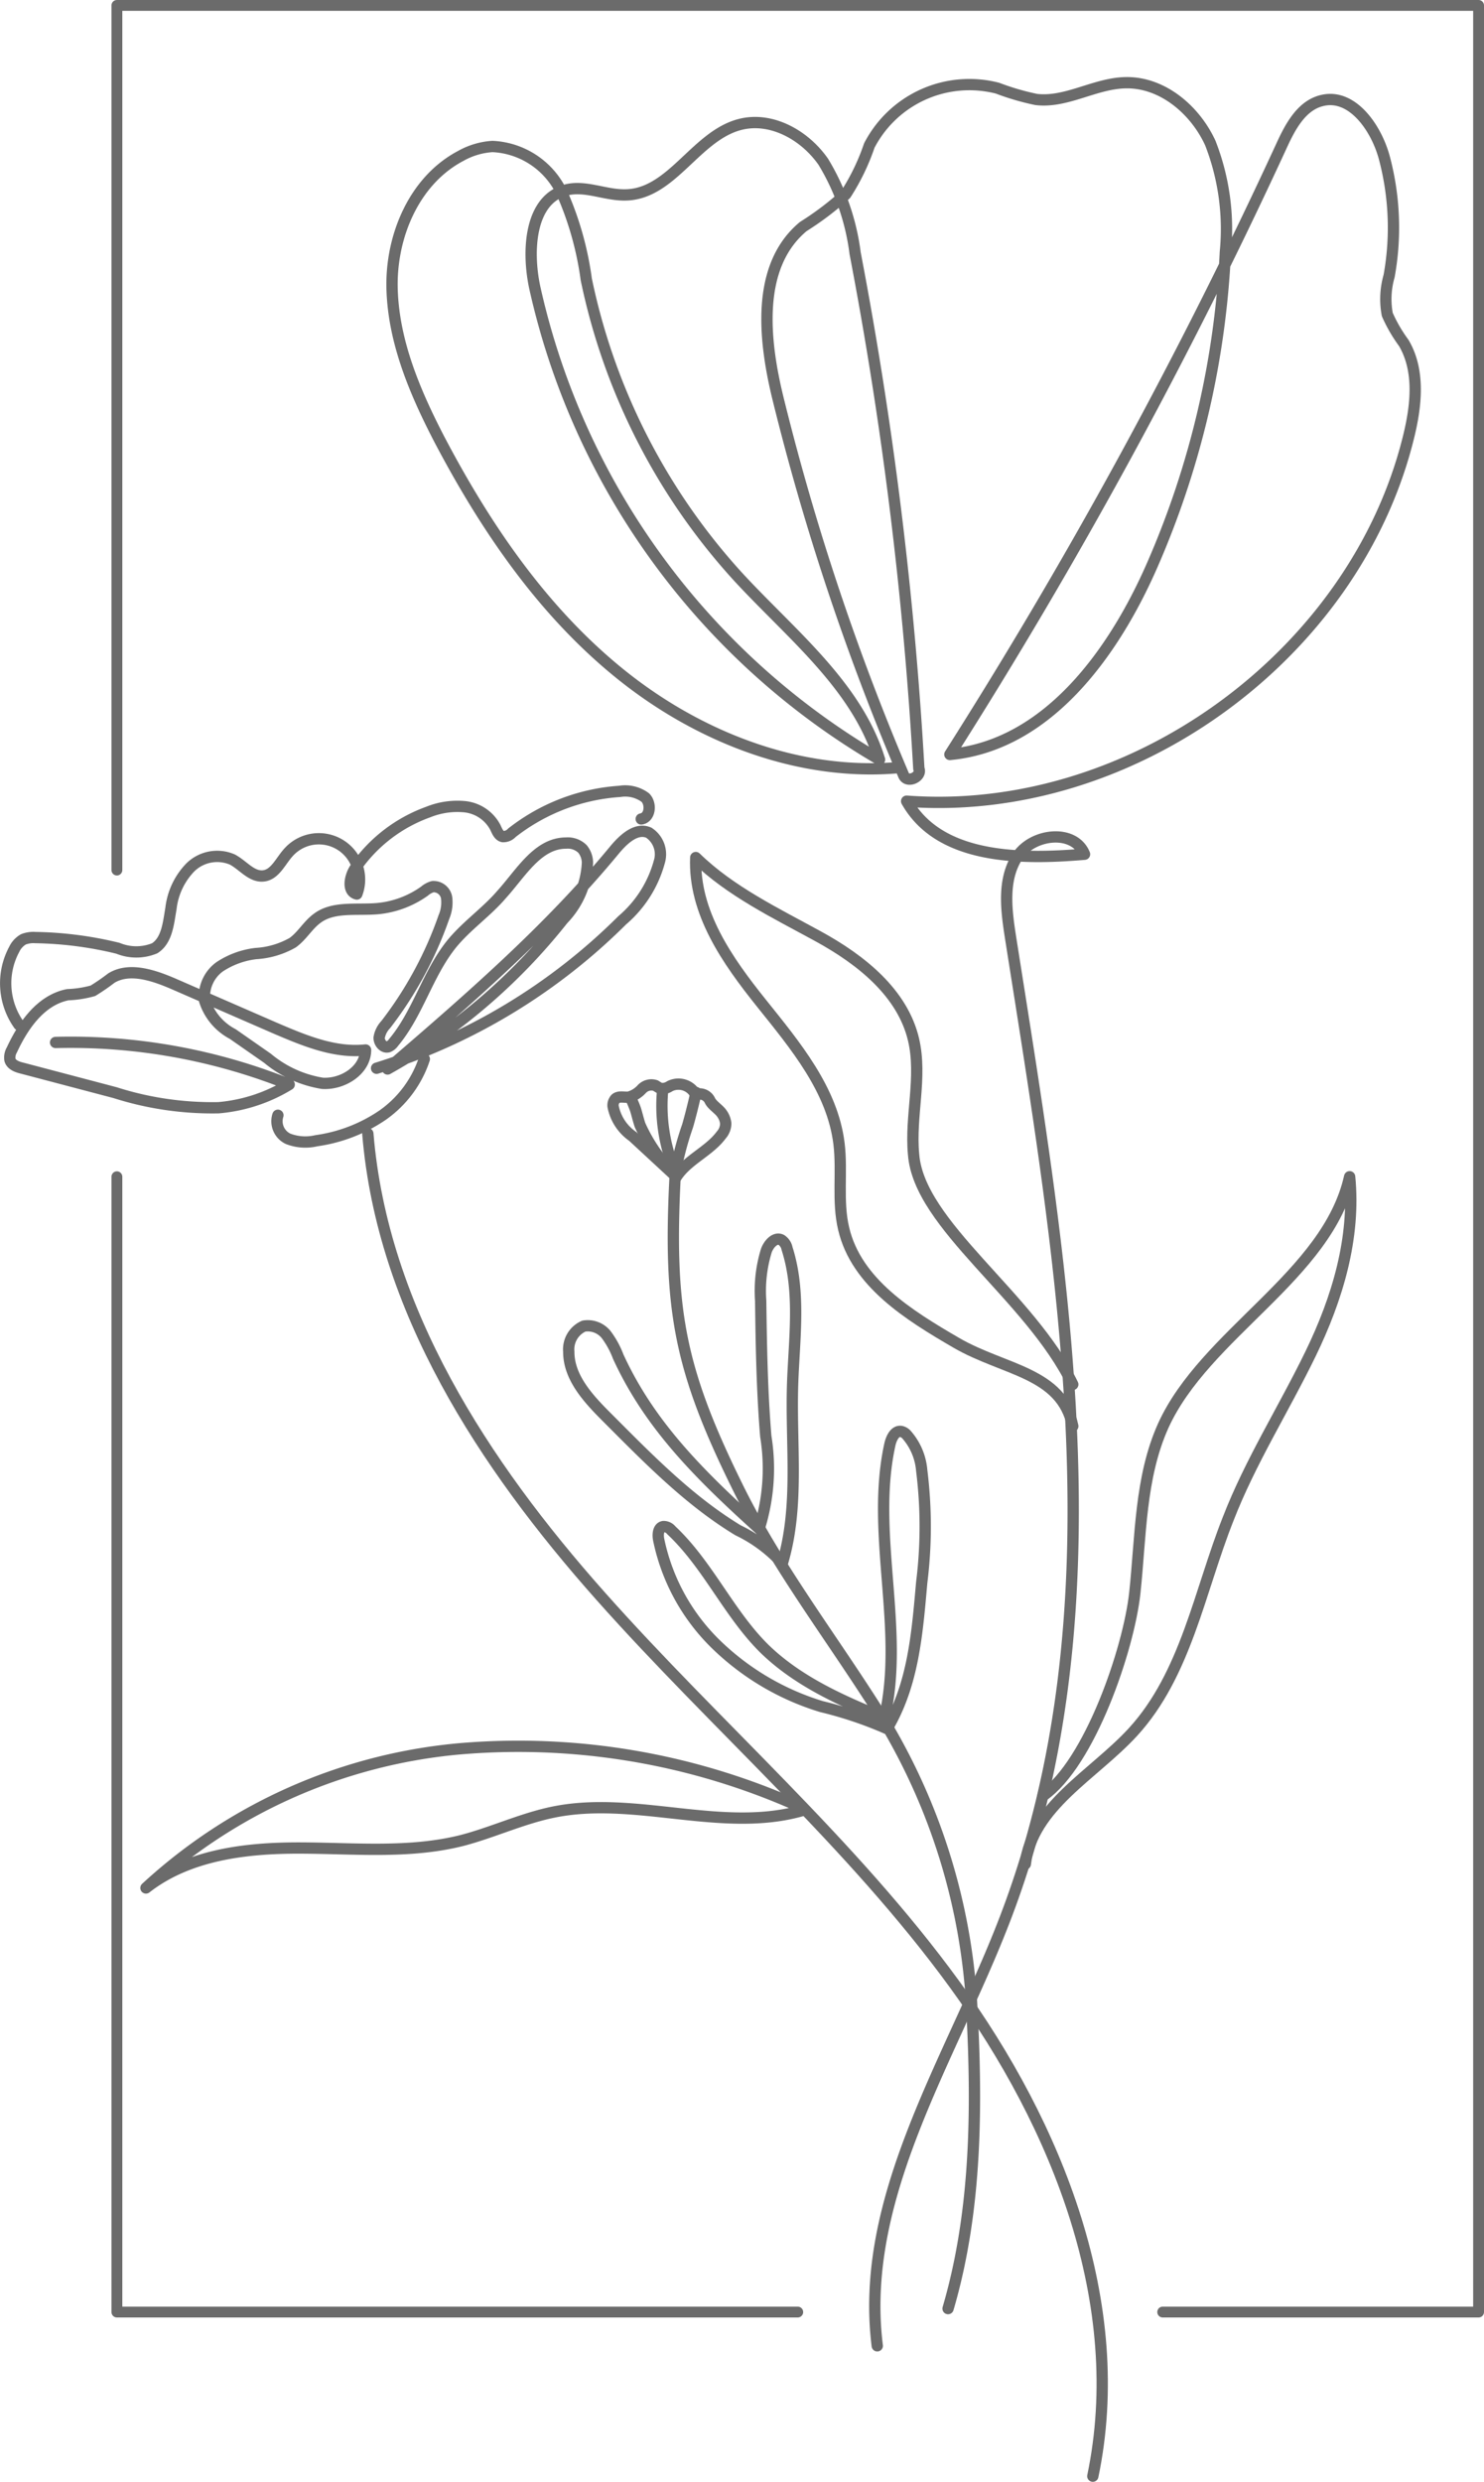 <svg xmlns="http://www.w3.org/2000/svg" viewBox="0 0 98.52 164.68"><defs><style>.cls-1,.cls-2{fill:none;stroke:#6b6b6b;stroke-linecap:round;stroke-linejoin:round;}.cls-1{stroke-width:0.75px;}.cls-2{stroke-width:0.72px;}</style></defs><title>Asset 3</title><g id="Layer_2" data-name="Layer 2"><g id="BAO"><path class="cls-1" d="M59.69,50.93c-6.62.59-13.27-2-18.46-6.17s-9-9.77-12.1-15.68c-1.6-3.1-3-6.41-3.1-9.9s1.46-7.2,4.55-8.83a4.93,4.93,0,0,1,2.11-.63,5.37,5.37,0,0,1,4.64,3.13,21.22,21.22,0,0,1,1.59,5.68A41.86,41.86,0,0,0,49,38.27c3.5,3.8,7.86,7.2,9.39,12.13A48.41,48.41,0,0,1,35.5,19.07c-.53-2.48-.32-5.89,2.14-6.48,1.3-.3,2.63.41,4,.34,3-.14,4.58-3.92,7.48-4.67,2.09-.54,4.31.71,5.54,2.48a15.44,15.44,0,0,1,2.11,6.06A260.44,260.44,0,0,1,61,51c.23.52-.75,1-1,.46A163.51,163.51,0,0,1,51.69,26.6c-1-4-1.53-8.94,1.64-11.57a19.74,19.74,0,0,0,2.82-2.14,14.61,14.61,0,0,0,1.56-3.23,7.48,7.48,0,0,1,8.51-3.81,16.76,16.76,0,0,0,2.57.75c2,.24,3.88-1.06,5.9-1.11,2.45-.07,4.64,1.78,5.66,4a15.66,15.66,0,0,1,1,7.23,58.68,58.68,0,0,1-4.84,20.74c-2.58,5.91-7,12-13.45,12.6A342.8,342.8,0,0,0,85.08,9.67c.58-1.27,1.33-2.68,2.69-3,2-.49,3.62,1.82,4.15,3.86a18,18,0,0,1,.3,7.79,5.52,5.52,0,0,0-.12,2.55,9.88,9.88,0,0,0,1.09,1.88c1.1,1.86.83,4.2.31,6.29C89.92,43.51,75.05,54.28,60.19,53.16,62.35,57,67.67,57.05,72,56.68c-.68-1.7-3.45-1.39-4.45.14s-.75,3.53-.47,5.33c3.43,21.8,7.55,44.81-.44,65.38-3.58,9.24-9.63,18.28-8.4,28.12"/><path class="cls-1" d="M72.55,164.3c2.38-11.39-2.33-23.23-9.18-32.64s-15.79-17.08-23.52-25.78-14.47-19-15.43-30.66"/><path class="cls-1" d="M25,70.88A39.72,39.72,0,0,0,41.3,61.07a7.77,7.77,0,0,0,2.47-3.88,1.71,1.71,0,0,0-.7-1.94c-.83-.36-1.67.43-2.25,1.12-4.45,5.4-9.79,10-15.09,14.56A39.31,39.31,0,0,0,37.38,61,5.77,5.77,0,0,0,39,57.24a1.47,1.47,0,0,0-.33-.91,1.39,1.39,0,0,0-1.09-.39c-1.89,0-3,2-4.28,3.41-1,1.17-2.34,2.08-3.33,3.3-1.6,2-2.22,4.59-3.85,6.53a.78.78,0,0,1-.35.28c-.32.08-.61-.28-.6-.61a1.68,1.68,0,0,1,.44-.87,25.28,25.28,0,0,0,3.86-7.13,2.46,2.46,0,0,0,.18-1.28.88.88,0,0,0-.92-.74,1.48,1.48,0,0,0-.55.3,6.38,6.38,0,0,1-3.12,1.16c-1.38.12-2.92-.17-4,.64-.62.45-1,1.17-1.63,1.62a5.6,5.6,0,0,1-2.44.72,5.53,5.53,0,0,0-2.41.88,2.46,2.46,0,0,0-1,2.23,3.81,3.81,0,0,0,1.87,2.23l2.31,1.61a7.56,7.56,0,0,0,3.64,1.66c1.35.09,2.86-.86,2.87-2.21-2.06.22-4.06-.62-6-1.45l-6.66-2.9c-1.35-.59-3-1.17-4.22-.42a13.93,13.93,0,0,1-1.22.84A7.16,7.16,0,0,1,4.5,66c-1.77.35-2.94,2-3.71,3.66a1,1,0,0,0-.13.66c.09.34.49.48.83.56L7.64,72.5a21.23,21.23,0,0,0,6.87,1,10.71,10.71,0,0,0,4.69-1.54A39,39,0,0,0,3.69,69.17"/><path class="cls-1" d="M28.17,70.27A7.38,7.38,0,0,1,25.39,74,10.35,10.35,0,0,1,21,75.69a3.17,3.17,0,0,1-1.88-.13A1.29,1.29,0,0,1,18.45,74"/><path class="cls-1" d="M1.26,68a4.75,4.75,0,0,1-.32-5,1.52,1.52,0,0,1,.61-.67,1.82,1.82,0,0,1,.8-.12,24.64,24.64,0,0,1,5.48.71,3.21,3.21,0,0,0,2.44,0c.83-.53.91-1.68,1.08-2.64a4.67,4.67,0,0,1,1.27-2.71,2.54,2.54,0,0,1,2.8-.54c.71.37,1.27,1.17,2.06,1.09s1.15-1,1.68-1.57a2.7,2.7,0,0,1,4.53,2.77c-.67-.17-.48-1.19-.08-1.75a10,10,0,0,1,4.82-3.69,5.16,5.16,0,0,1,2.45-.35,2.6,2.6,0,0,1,2,1.36c.12.25.23.56.5.62a.76.76,0,0,0,.6-.25,13,13,0,0,1,7.17-2.75,2.24,2.24,0,0,1,1.69.41c.42.42.32,1.33-.27,1.42"/><path class="cls-1" d="M71.22,94.63c-.74-3.58-4.56-3.69-7.73-5.53s-6.64-4-7.48-7.57c-.44-1.84-.08-3.77-.31-5.65-.44-3.58-2.91-6.52-5.16-9.33s-4.5-6-4.35-9.65c2.29,2.24,5.34,3.7,8.15,5.24s5.58,3.73,6.31,6.85c.58,2.48-.24,5.07,0,7.6C61,81.3,68.39,86,71.22,91.86"/><polyline class="cls-2" points="52.96 153.41 7.76 153.41 7.76 78.08"/><polyline class="cls-2" points="7.76 57.73 7.76 0.36 98.16 0.36 98.16 153.41 77.19 153.41"/><path class="cls-1" d="M68.07,123.68c.45-3.82,4.54-5.92,7.14-8.75,3.52-3.84,4.41-9.32,6.33-14.16C83,97,85.21,93.52,87,89.84S90,82.13,89.6,78.08C88.13,84.65,80,88.48,77.22,94.61c-1.54,3.43-1.48,7.33-1.88,11.07s-3,11.32-6.1,13.48"/><path class="cls-1" d="M52.88,119.78a45.6,45.6,0,0,0-22.5-3.73,35.37,35.37,0,0,0-20.69,9.22c2.83-2.21,6.64-2.66,10.24-2.65s7.25.38,10.74-.5c2-.52,4-1.46,6.06-1.88,5.45-1.12,11.24,1.43,16.58-.12"/><path class="cls-1" d="M44.84,77.65c-.49,9.12.2,13.08,4.19,21.14,2.58,5.2,6.16,9.84,9.26,14.75a41.24,41.24,0,0,1,6.19,19c.4,6.91.41,14-1.54,20.64"/><path class="cls-1" d="M58.71,114c-2.87-1.16-5.78-2.46-8-4.64-2.35-2.34-3.72-5.55-6.14-7.82a.66.66,0,0,0-.53-.25c-.35.06-.38.54-.31.88a13.5,13.5,0,0,0,3.87,7,17.21,17.21,0,0,0,6.95,4.07,25.74,25.74,0,0,1,4.34,1.46c1.74-2.93,2-6.29,2.3-9.69a30,30,0,0,0,0-7.45,4.1,4.1,0,0,0-1-2.36.67.67,0,0,0-.37-.22c-.4-.06-.63.42-.73.81C57.76,101.71,60.09,108.14,58.71,114Z"/><path class="cls-1" d="M51.94,103.72A9.6,9.6,0,0,0,49,101.54c-3.3-2-6-4.79-8.72-7.51-1.22-1.22-2.53-2.63-2.52-4.35a1.68,1.68,0,0,1,1-1.69,1.57,1.57,0,0,1,1.48.56,5.9,5.9,0,0,1,.8,1.46c2.1,4.58,5.42,7.85,9.36,11.42a13.3,13.3,0,0,0,.44-6.12c-.25-3-.3-6-.34-9A9.11,9.11,0,0,1,50.87,83c.15-.44.58-.94,1-.73a.89.89,0,0,1,.38.57c.93,2.9.47,6,.37,9C52.49,95.87,53.08,99.93,51.94,103.72Z"/><path class="cls-1" d="M44.81,78,42,75.4a3.15,3.15,0,0,1-1.3-2,.65.65,0,0,1,.16-.49c.23-.21.6-.07.91-.12a1.83,1.83,0,0,0,.83-.52.87.87,0,0,1,.92-.24,3.37,3.37,0,0,0,.32.19.91.91,0,0,0,.63-.15,1.28,1.28,0,0,1,1.71.56.76.76,0,0,1,.95.39c.14.31.63.6.81.89a1.36,1.36,0,0,1,.24.63,1.15,1.15,0,0,1-.29.76c-.81,1.1-2.25,1.64-3,2.8"/><path class="cls-1" d="M44,72.25a11.2,11.2,0,0,0,.84,5.51,20.28,20.28,0,0,1,.81-3.06c.21-.73.39-1.47.56-2.21"/><path class="cls-1" d="M41.86,72.82c.11.25.22.49.31.74s.2.74.32,1.09a11.07,11.07,0,0,0,2.1,3.11"/></g></g></svg>